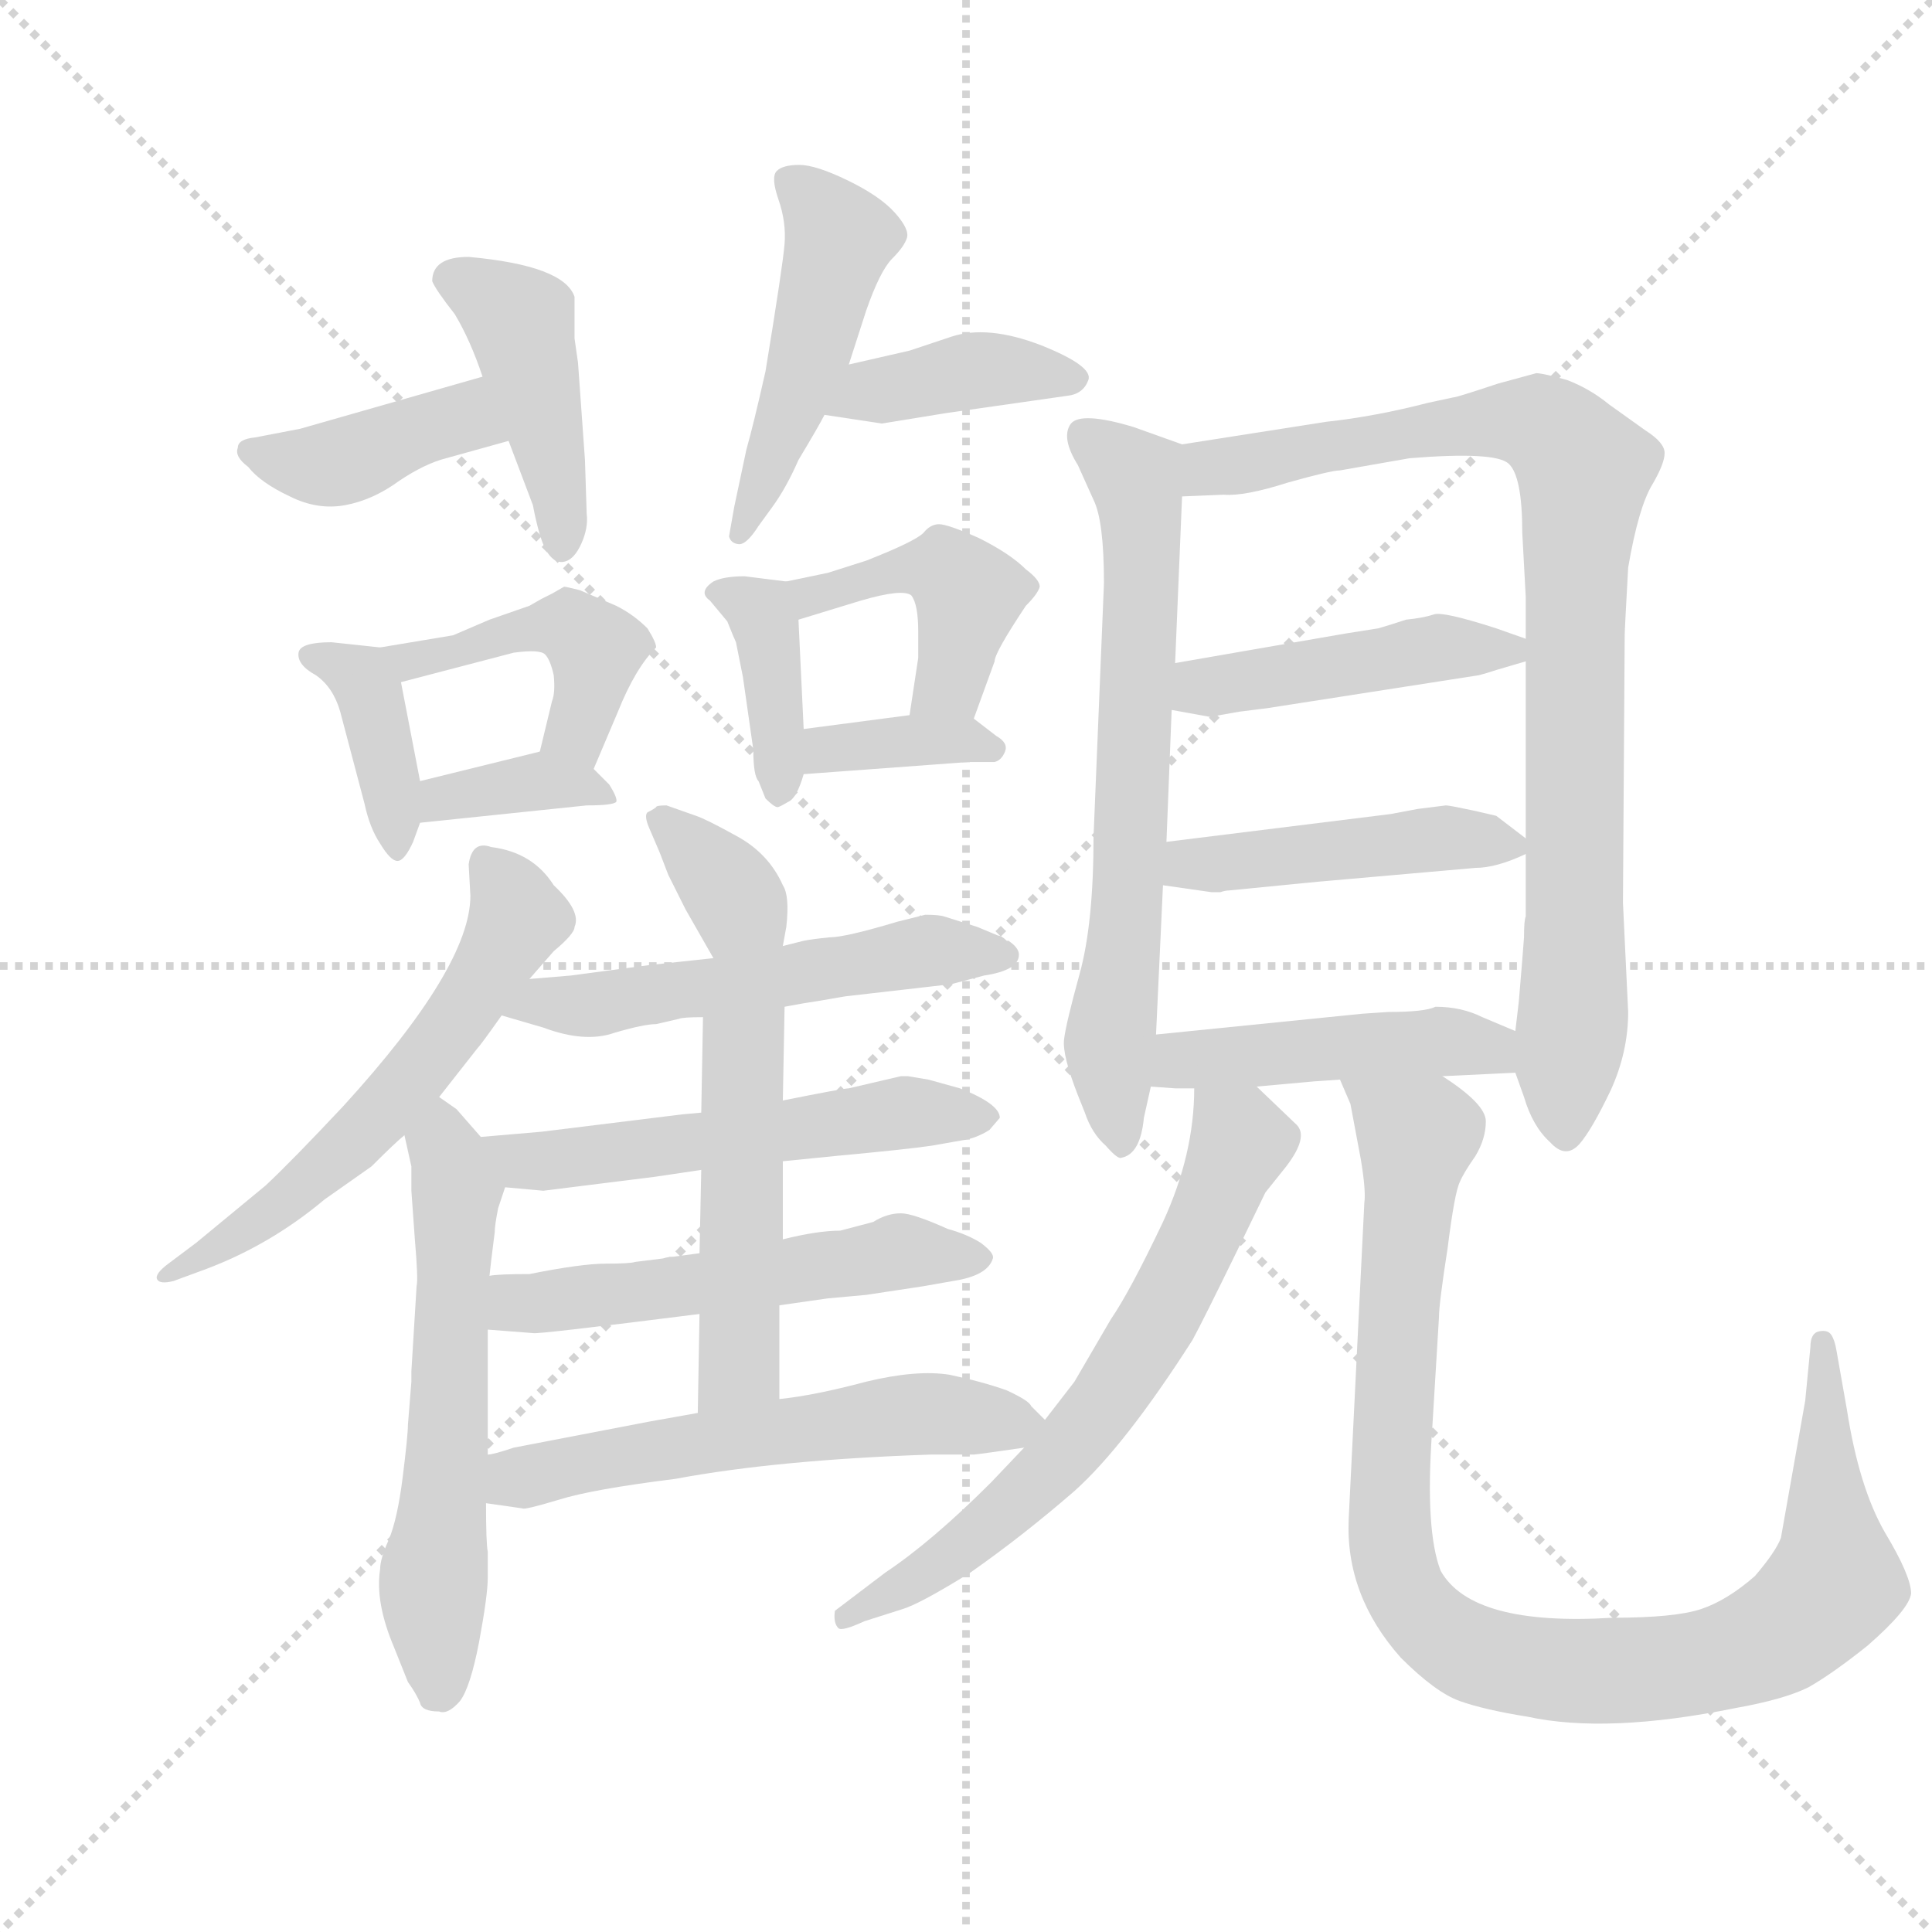 <svg version="1.1" viewBox="0 0 1024 1024" xmlns="http://www.w3.org/2000/svg">
  <g stroke="lightgray" stroke-dasharray="1,1" stroke-width="1" transform="scale(4, 4)">
    <line x1="0" y1="0" x2="256" y2="256"></line>
    <line x1="256" y1="0" x2="0" y2="256"></line>
    <line x1="128" y1="0" x2="128" y2="256"></line>
    <line x1="0" y1="128" x2="256" y2="128"></line>
  </g>
  <g transform="scale(0.92, -0.92) translate(60, -850)">
    <style type="text/css">
      
        @keyframes keyframes0 {
          from {
            stroke: blue;
            stroke-dashoffset: 403;
            stroke-width: 128;
          }
          57% {
            animation-timing-function: step-end;
            stroke: blue;
            stroke-dashoffset: 0;
            stroke-width: 128;
          }
          to {
            stroke: black;
            stroke-width: 1024;
          }
        }
        #make-me-a-hanzi-animation-0 {
          animation: keyframes0 0.578s both;
          animation-delay: 0s;
          animation-timing-function: linear;
        }
      
        @keyframes keyframes1 {
          from {
            stroke: blue;
            stroke-dashoffset: 433;
            stroke-width: 128;
          }
          58% {
            animation-timing-function: step-end;
            stroke: blue;
            stroke-dashoffset: 0;
            stroke-width: 128;
          }
          to {
            stroke: black;
            stroke-width: 1024;
          }
        }
        #make-me-a-hanzi-animation-1 {
          animation: keyframes1 0.602s both;
          animation-delay: 0.578s;
          animation-timing-function: linear;
        }
      
        @keyframes keyframes2 {
          from {
            stroke: blue;
            stroke-dashoffset: 477;
            stroke-width: 128;
          }
          61% {
            animation-timing-function: step-end;
            stroke: blue;
            stroke-dashoffset: 0;
            stroke-width: 128;
          }
          to {
            stroke: black;
            stroke-width: 1024;
          }
        }
        #make-me-a-hanzi-animation-2 {
          animation: keyframes2 0.638s both;
          animation-delay: 1.18s;
          animation-timing-function: linear;
        }
      
        @keyframes keyframes3 {
          from {
            stroke: blue;
            stroke-dashoffset: 396;
            stroke-width: 128;
          }
          56% {
            animation-timing-function: step-end;
            stroke: blue;
            stroke-dashoffset: 0;
            stroke-width: 128;
          }
          to {
            stroke: black;
            stroke-width: 1024;
          }
        }
        #make-me-a-hanzi-animation-3 {
          animation: keyframes3 0.572s both;
          animation-delay: 1.819s;
          animation-timing-function: linear;
        }
      
        @keyframes keyframes4 {
          from {
            stroke: blue;
            stroke-dashoffset: 387;
            stroke-width: 128;
          }
          56% {
            animation-timing-function: step-end;
            stroke: blue;
            stroke-dashoffset: 0;
            stroke-width: 128;
          }
          to {
            stroke: black;
            stroke-width: 1024;
          }
        }
        #make-me-a-hanzi-animation-4 {
          animation: keyframes4 0.565s both;
          animation-delay: 2.391s;
          animation-timing-function: linear;
        }
      
        @keyframes keyframes5 {
          from {
            stroke: blue;
            stroke-dashoffset: 445;
            stroke-width: 128;
          }
          59% {
            animation-timing-function: step-end;
            stroke: blue;
            stroke-dashoffset: 0;
            stroke-width: 128;
          }
          to {
            stroke: black;
            stroke-width: 1024;
          }
        }
        #make-me-a-hanzi-animation-5 {
          animation: keyframes5 0.612s both;
          animation-delay: 2.956s;
          animation-timing-function: linear;
        }
      
        @keyframes keyframes6 {
          from {
            stroke: blue;
            stroke-dashoffset: 364;
            stroke-width: 128;
          }
          54% {
            animation-timing-function: step-end;
            stroke: blue;
            stroke-dashoffset: 0;
            stroke-width: 128;
          }
          to {
            stroke: black;
            stroke-width: 1024;
          }
        }
        #make-me-a-hanzi-animation-6 {
          animation: keyframes6 0.546s both;
          animation-delay: 3.568s;
          animation-timing-function: linear;
        }
      
        @keyframes keyframes7 {
          from {
            stroke: blue;
            stroke-dashoffset: 385;
            stroke-width: 128;
          }
          56% {
            animation-timing-function: step-end;
            stroke: blue;
            stroke-dashoffset: 0;
            stroke-width: 128;
          }
          to {
            stroke: black;
            stroke-width: 1024;
          }
        }
        #make-me-a-hanzi-animation-7 {
          animation: keyframes7 0.563s both;
          animation-delay: 4.114s;
          animation-timing-function: linear;
        }
      
        @keyframes keyframes8 {
          from {
            stroke: blue;
            stroke-dashoffset: 436;
            stroke-width: 128;
          }
          59% {
            animation-timing-function: step-end;
            stroke: blue;
            stroke-dashoffset: 0;
            stroke-width: 128;
          }
          to {
            stroke: black;
            stroke-width: 1024;
          }
        }
        #make-me-a-hanzi-animation-8 {
          animation: keyframes8 0.605s both;
          animation-delay: 4.677s;
          animation-timing-function: linear;
        }
      
        @keyframes keyframes9 {
          from {
            stroke: blue;
            stroke-dashoffset: 362;
            stroke-width: 128;
          }
          54% {
            animation-timing-function: step-end;
            stroke: blue;
            stroke-dashoffset: 0;
            stroke-width: 128;
          }
          to {
            stroke: black;
            stroke-width: 1024;
          }
        }
        #make-me-a-hanzi-animation-9 {
          animation: keyframes9 0.545s both;
          animation-delay: 5.282s;
          animation-timing-function: linear;
        }
      
        @keyframes keyframes10 {
          from {
            stroke: blue;
            stroke-dashoffset: 586;
            stroke-width: 128;
          }
          66% {
            animation-timing-function: step-end;
            stroke: blue;
            stroke-dashoffset: 0;
            stroke-width: 128;
          }
          to {
            stroke: black;
            stroke-width: 1024;
          }
        }
        #make-me-a-hanzi-animation-10 {
          animation: keyframes10 0.727s both;
          animation-delay: 5.827s;
          animation-timing-function: linear;
        }
      
        @keyframes keyframes11 {
          from {
            stroke: blue;
            stroke-dashoffset: 586;
            stroke-width: 128;
          }
          66% {
            animation-timing-function: step-end;
            stroke: blue;
            stroke-dashoffset: 0;
            stroke-width: 128;
          }
          to {
            stroke: black;
            stroke-width: 1024;
          }
        }
        #make-me-a-hanzi-animation-11 {
          animation: keyframes11 0.727s both;
          animation-delay: 6.554s;
          animation-timing-function: linear;
        }
      
        @keyframes keyframes12 {
          from {
            stroke: blue;
            stroke-dashoffset: 347;
            stroke-width: 128;
          }
          53% {
            animation-timing-function: step-end;
            stroke: blue;
            stroke-dashoffset: 0;
            stroke-width: 128;
          }
          to {
            stroke: black;
            stroke-width: 1024;
          }
        }
        #make-me-a-hanzi-animation-12 {
          animation: keyframes12 0.532s both;
          animation-delay: 7.281s;
          animation-timing-function: linear;
        }
      
        @keyframes keyframes13 {
          from {
            stroke: blue;
            stroke-dashoffset: 544;
            stroke-width: 128;
          }
          64% {
            animation-timing-function: step-end;
            stroke: blue;
            stroke-dashoffset: 0;
            stroke-width: 128;
          }
          to {
            stroke: black;
            stroke-width: 1024;
          }
        }
        #make-me-a-hanzi-animation-13 {
          animation: keyframes13 0.693s both;
          animation-delay: 7.813s;
          animation-timing-function: linear;
        }
      
        @keyframes keyframes14 {
          from {
            stroke: blue;
            stroke-dashoffset: 546;
            stroke-width: 128;
          }
          64% {
            animation-timing-function: step-end;
            stroke: blue;
            stroke-dashoffset: 0;
            stroke-width: 128;
          }
          to {
            stroke: black;
            stroke-width: 1024;
          }
        }
        #make-me-a-hanzi-animation-14 {
          animation: keyframes14 0.694s both;
          animation-delay: 8.506s;
          animation-timing-function: linear;
        }
      
        @keyframes keyframes15 {
          from {
            stroke: blue;
            stroke-dashoffset: 537;
            stroke-width: 128;
          }
          64% {
            animation-timing-function: step-end;
            stroke: blue;
            stroke-dashoffset: 0;
            stroke-width: 128;
          }
          to {
            stroke: black;
            stroke-width: 1024;
          }
        }
        #make-me-a-hanzi-animation-15 {
          animation: keyframes15 0.687s both;
          animation-delay: 9.2s;
          animation-timing-function: linear;
        }
      
        @keyframes keyframes16 {
          from {
            stroke: blue;
            stroke-dashoffset: 488;
            stroke-width: 128;
          }
          61% {
            animation-timing-function: step-end;
            stroke: blue;
            stroke-dashoffset: 0;
            stroke-width: 128;
          }
          to {
            stroke: black;
            stroke-width: 1024;
          }
        }
        #make-me-a-hanzi-animation-16 {
          animation: keyframes16 0.647s both;
          animation-delay: 9.887s;
          animation-timing-function: linear;
        }
      
        @keyframes keyframes17 {
          from {
            stroke: blue;
            stroke-dashoffset: 569;
            stroke-width: 128;
          }
          65% {
            animation-timing-function: step-end;
            stroke: blue;
            stroke-dashoffset: 0;
            stroke-width: 128;
          }
          to {
            stroke: black;
            stroke-width: 1024;
          }
        }
        #make-me-a-hanzi-animation-17 {
          animation: keyframes17 0.713s both;
          animation-delay: 10.534s;
          animation-timing-function: linear;
        }
      
        @keyframes keyframes18 {
          from {
            stroke: blue;
            stroke-dashoffset: 678;
            stroke-width: 128;
          }
          69% {
            animation-timing-function: step-end;
            stroke: blue;
            stroke-dashoffset: 0;
            stroke-width: 128;
          }
          to {
            stroke: black;
            stroke-width: 1024;
          }
        }
        #make-me-a-hanzi-animation-18 {
          animation: keyframes18 0.802s both;
          animation-delay: 11.247s;
          animation-timing-function: linear;
        }
      
        @keyframes keyframes19 {
          from {
            stroke: blue;
            stroke-dashoffset: 880;
            stroke-width: 128;
          }
          74% {
            animation-timing-function: step-end;
            stroke: blue;
            stroke-dashoffset: 0;
            stroke-width: 128;
          }
          to {
            stroke: black;
            stroke-width: 1024;
          }
        }
        #make-me-a-hanzi-animation-19 {
          animation: keyframes19 0.966s both;
          animation-delay: 12.049s;
          animation-timing-function: linear;
        }
      
        @keyframes keyframes20 {
          from {
            stroke: blue;
            stroke-dashoffset: 450;
            stroke-width: 128;
          }
          59% {
            animation-timing-function: step-end;
            stroke: blue;
            stroke-dashoffset: 0;
            stroke-width: 128;
          }
          to {
            stroke: black;
            stroke-width: 1024;
          }
        }
        #make-me-a-hanzi-animation-20 {
          animation: keyframes20 0.616s both;
          animation-delay: 13.015s;
          animation-timing-function: linear;
        }
      
        @keyframes keyframes21 {
          from {
            stroke: blue;
            stroke-dashoffset: 450;
            stroke-width: 128;
          }
          59% {
            animation-timing-function: step-end;
            stroke: blue;
            stroke-dashoffset: 0;
            stroke-width: 128;
          }
          to {
            stroke: black;
            stroke-width: 1024;
          }
        }
        #make-me-a-hanzi-animation-21 {
          animation: keyframes21 0.616s both;
          animation-delay: 13.631s;
          animation-timing-function: linear;
        }
      
        @keyframes keyframes22 {
          from {
            stroke: blue;
            stroke-dashoffset: 458;
            stroke-width: 128;
          }
          60% {
            animation-timing-function: step-end;
            stroke: blue;
            stroke-dashoffset: 0;
            stroke-width: 128;
          }
          to {
            stroke: black;
            stroke-width: 1024;
          }
        }
        #make-me-a-hanzi-animation-22 {
          animation: keyframes22 0.623s both;
          animation-delay: 14.248s;
          animation-timing-function: linear;
        }
      
        @keyframes keyframes23 {
          from {
            stroke: blue;
            stroke-dashoffset: 651;
            stroke-width: 128;
          }
          68% {
            animation-timing-function: step-end;
            stroke: blue;
            stroke-dashoffset: 0;
            stroke-width: 128;
          }
          to {
            stroke: black;
            stroke-width: 1024;
          }
        }
        #make-me-a-hanzi-animation-23 {
          animation: keyframes23 0.78s both;
          animation-delay: 14.87s;
          animation-timing-function: linear;
        }
      
        @keyframes keyframes24 {
          from {
            stroke: blue;
            stroke-dashoffset: 980;
            stroke-width: 128;
          }
          76% {
            animation-timing-function: step-end;
            stroke: blue;
            stroke-dashoffset: 0;
            stroke-width: 128;
          }
          to {
            stroke: black;
            stroke-width: 1024;
          }
        }
        #make-me-a-hanzi-animation-24 {
          animation: keyframes24 1.048s both;
          animation-delay: 15.65s;
          animation-timing-function: linear;
        }
      
    </style>
    
      <path d="M 218 633 L 113 603 L 87 598 Q 77 597 77 592 Q 75 587 83 581 Q 90 572 107 564 Q 123 556 139 559 Q 155 562 170 573 Q 185 583 197 586 L 233 596 C 262 604 247 641 218 633 Z" fill="lightgray"></path>
    
      <path d="M 210 702 Q 189 702 189 688 Q 191 683 202 669 Q 211 654 218 633 L 233 596 L 247 559 Q 251 538 255.5 531.5 Q 260 525 265.5 526.5 Q 271 528 275 537 Q 279 546 278 554 L 277 585 L 273 641 L 271 655 L 271 679 Q 265 697 210 702 Z" fill="lightgray"></path>
    
      <path d="M 429 640 L 439 671 Q 447 694 454 701 Q 461 708 462.5 713 Q 464 718 455.5 727.5 Q 447 737 428.5 746 Q 410 755 400.5 755 Q 391 755 387.5 751.5 Q 384 748 388.5 735 Q 393 722 392 709.5 Q 391 697 381 636 Q 374 605 370 591 L 363 558 L 360 541 Q 361 537 365.5 536.5 Q 370 536 377 547 L 385 558 Q 393 569 400 585 Q 412 605 415 611 L 429 640 Z" fill="lightgray"></path>
    
      <path d="M 415 611 L 448 606 L 485 612 L 555 622 Q 564 623 567 631 Q 570 639 540 651 Q 509 663 488 656 L 464 648 L 429 640 C 400 633 385 615 415 611 Z" fill="lightgray"></path>
    
      <path d="M 159 477 L 131 480 Q 113 480 112 474 Q 111 467 122 461 Q 132 454 136 440 L 150 387 Q 153 373 159 364 Q 165 354 169 354 Q 173 354 178 365 L 182 376 L 182 400 L 171 457 C 167 476 167 476 159 477 Z" fill="lightgray"></path>
    
      <path d="M 258 508 L 252 505 L 245 501 L 222 493 L 201 484 L 159 477 C 129 472 142 449 171 457 L 236 474 Q 251 476 254 473 Q 257 470 259 461 Q 260 451 258 446 L 251 417 C 244 388 270 379 282 407 L 296 440 Q 306 465 318 477 Q 318 480 313 488 Q 305 496 295 501 L 274 510 Q 266 512 265 512 L 258 508 Z" fill="lightgray"></path>
    
      <path d="M 182 376 L 278 386 Q 293 386 295 388 Q 296 390 291 398 L 282 407 C 268 421 268 421 251 417 L 182 400 C 153 393 152 373 182 376 Z" fill="lightgray"></path>
    
      <path d="M 393 515 L 369 518 Q 357 518 351 515 Q 342 509 349 504 L 359 492 Q 363 482 364 480 L 368 460 L 374 418 Q 374 403 377 400 L 381 390 Q 386 385 388 385 Q 389 385 394 388 Q 399 390 403 404 L 403 430 L 400 493 C 399 514 399 514 393 515 Z" fill="lightgray"></path>
    
      <path d="M 501 436 L 513 469 Q 513 474 531 501 Q 538 508 539 512 Q 539 516 531 522 Q 522 531 504 540 Q 486 548 481 548 Q 476 548 472 543 Q 467 538 439 527 L 417 520 L 393 515 C 364 509 371 484 400 493 L 436 504 Q 460 511 465 507 Q 469 502 469 486 L 469 471 L 464 438 C 460 408 491 408 501 436 Z" fill="lightgray"></path>
    
      <path d="M 403 404 L 498 411 L 513 411 Q 517 412 519 417 Q 521 422 514 426 L 501 436 C 493 442 493 442 464 438 L 403 430 C 373 426 373 402 403 404 Z" fill="lightgray"></path>
    
      <path d="M 245 286 L 259 302 Q 271 312 271 316 Q 275 325 259 340 Q 247 359 223 362 Q 212 366 210 352 L 211 334 Q 211 293 138 213 Q 108 181 93 167 Q 59 139 53 134 L 37 122 Q 29 116 30.5 113 Q 32 110 40 112 L 59 119 Q 96 133 127 159 L 154 178 Q 168 192 173 196 L 193 218 L 215 246 Q 217 248 229 265 L 245 286 Z" fill="lightgray"></path>
    
      <path d="M 173 196 L 177 178 L 177 164 L 179 136 Q 181 113 180 109 L 177 60 L 177 54 L 175 29 Q 175 23 172 -1 Q 169 -25 164 -37 Q 159 -48 159 -54 Q 156 -73 167 -99 L 175 -119 Q 180 -126 182 -131 Q 183 -136 193 -136 Q 198 -138 205 -130 Q 211 -122 216 -96 Q 221 -69 221 -59 L 221 -44 Q 220 -39 220 -16 L 221 12 L 221 84 L 222 115 L 223 124 L 225 140 Q 225 144 227 154 L 231 166 C 234 175 234 175 217 195 L 203 211 L 193 218 C 168 235 166 225 173 196 Z" fill="lightgray"></path>
    
      <path d="M 391 305 L 393 316 Q 395 334 391 340 Q 383 358 365 368 Q 347 378 341 380 L 324 386 Q 318 386 318 385 Q 317 384 313 382 Q 311 380 314 373 L 320 359 L 325 346 L 335 326 L 351 298 C 366 272 386 275 391 305 Z" fill="lightgray"></path>
    
      <path d="M 392 270 L 403 272 Q 410 273 427 276 L 488 283 L 507 288 Q 527 291 527 300 Q 527 304 521 308 L 520 308 Q 517 311 515 311 L 503 316 L 484 322 Q 481 323 473 323 L 457 319 Q 427 310 418 310 Q 408 309 403 308 L 391 305 L 351 298 L 314 294 L 269 288 L 245 286 C 215 284 200 273 229 265 L 253 258 Q 277 249 294 255 Q 311 260 318 260 L 331 263 Q 333 264 345 264 L 392 270 Z" fill="lightgray"></path>
    
      <path d="M 391 181 L 421 184 Q 464 188 477 190 L 494 193 Q 502 194 510 199 L 516 206 Q 516 214 493 223 L 475 228 L 463 230 Q 461 230 459 230 L 429 223 Q 426 223 391 216 L 344 209 L 333 208 L 252 198 L 217 195 C 187 192 201 169 231 166 L 253 164 L 317 172 L 344 176 L 391 181 Z" fill="lightgray"></path>
    
      <path d="M 389 98 L 417 102 L 439 104 L 472 109 L 489 112 Q 509 115 512 125 Q 513 128 505 134 Q 497 139 486 142 Q 466 151 459 151 Q 451 151 443 146 L 424 141 Q 411 141 391 136 L 343 128 L 328 126 Q 325 126 322 125 L 306 123 Q 303 122 289 122 Q 275 122 245 116 Q 227 116 222 115 C 192 112 191 86 221 84 L 247 82 Q 248 81 343 93 L 389 98 Z" fill="lightgray"></path>
    
      <path d="M 389 44 L 389 98 L 391 136 L 391 181 L 391 216 L 392 270 C 393 300 346 294 345 264 L 344 209 L 344 176 L 343 128 L 343 93 L 342 36 C 341 6 389 14 389 44 Z" fill="lightgray"></path>
    
      <path d="M 542 32 L 534 40 Q 533 43 520 49 Q 506 54 487 58 Q 468 61 439 54 Q 409 46 389 44 L 342 36 L 314 31 L 236 16 Q 224 12 221 12 C 192 5 190 -12 220 -16 L 241 -19 Q 242 -20 262 -14 Q 281 -8 329 -2 Q 388 9 476 12 L 501 12 Q 502 12 516 14 L 530 16 C 554 19 554 20 542 32 Z" fill="lightgray"></path>
    
      <path d="M 621 594 L 593 604 Q 563 613 557 606 Q 551 598 561 582 L 570 562 Q 576 550 576 514 L 570 368 Q 570 318 562 289 Q 554 260 553 251 Q 552 242 561 219 L 565 209 Q 569 197 577 190 Q 584 182 586 183 Q 597 185 599 206 L 603 224 L 606 254 L 610 340 L 612 365 L 615 441 L 617 468 L 621 564 C 622 594 622 594 621 594 Z" fill="lightgray"></path>
    
      <path d="M 813 232 L 818 218 Q 823 201 833 192 Q 842 182 850 191 Q 857 199 868 222 Q 878 244 878 267 L 875 330 L 876 484 Q 876 487 878 523 Q 884 558 892 571 Q 899 583 899 589 Q 899 595 888 602 L 867 617 Q 856 626 843 631 Q 829 635 825 635 L 803 629 Q 779 621 777 621 L 763 618 Q 732 610 704 607 L 621 594 C 591 589 591 563 621 564 L 645 565 Q 657 564 682 572 Q 707 579 712 579 L 752 586 Q 801 590 809 583 Q 817 576 817 543 L 819 506 L 819 482 L 819 469 L 819 367 L 819 358 L 819 322 Q 818 320 818 310 L 817 297 L 815 273 L 813 256 L 813 232 Z" fill="lightgray"></path>
    
      <path d="M 819 482 L 802 488 Q 771 498 766 496 Q 760 494 750 493 Q 741 490 734 488 L 715 485 L 617 468 C 587 463 585 446 615 441 L 637 437 L 654 440 L 670 442 L 792 461 Q 796 462 802 464 L 819 469 C 839 475 839 475 819 482 Z" fill="lightgray"></path>
    
      <path d="M 819 367 L 802 380 L 789 383 Q 775 386 773 386 L 757 384 L 741 381 L 612 365 C 582 361 580 344 610 340 L 638 336 L 643 336 Q 646 337 648 337 L 699 342 L 790 350 Q 802 350 819 358 C 826 361 826 361 819 367 Z" fill="lightgray"></path>
    
      <path d="M 771 230 L 813 232 C 843 233 841 244 813 256 L 794 264 Q 782 270 767 270 Q 761 267 740 267 L 725 266 L 606 254 C 576 251 573 226 603 224 L 617 223 L 628 223 L 664 224 L 697 227 L 712 228 L 771 230 Z" fill="lightgray"></path>
    
      <path d="M 628 223 Q 628 185 610 146 Q 591 106 580 90 L 559 54 L 542 32 L 530 16 L 511 -4 Q 477 -38 450 -56 L 421 -78 Q 420 -85 423 -88 Q 425 -90 438 -84 L 460 -77 Q 470 -74 499 -56 Q 529 -35 559 -9 Q 588 17 627 78 Q 633 89 653 130 L 669 163 L 681 178 Q 694 195 687 202 L 664 224 C 642 245 629 253 628 223 Z" fill="lightgray"></path>
    
      <path d="M 712 228 L 718 214 L 724 182 Q 727 164 726 157 L 717 -25 Q 715 -69 747 -105 Q 767 -125 781 -130 Q 795 -135 820 -139 Q 866 -149 940 -134 Q 968 -129 982 -122 Q 996 -114 1016 -98 Q 1040 -77 1041 -68 Q 1041 -58 1026 -33 Q 1011 -7 1004 38 L 998 72 Q 997 78 995 81 Q 993 84 988 83 Q 983 82 983 74 L 980 43 L 966 -36 Q 963 -44 951 -58 Q 935 -72 920 -77 Q 905 -82 869 -82 Q 788 -87 770 -55 Q 761 -32 765 25 L 769 91 Q 769 99 774 131 Q 778 163 781 169 Q 783 174 790 184 Q 796 194 796 204 Q 796 214 771 230 C 747 248 702 256 712 228 Z" fill="lightgray"></path>
    
    
      <clipPath id="make-me-a-hanzi-clip-0">
        <path d="M 218 633 L 113 603 L 87 598 Q 77 597 77 592 Q 75 587 83 581 Q 90 572 107 564 Q 123 556 139 559 Q 155 562 170 573 Q 185 583 197 586 L 233 596 C 262 604 247 641 218 633 Z"></path>
      </clipPath>
      <path clip-path="url(#make-me-a-hanzi-clip-0)" d="M 85 589 L 132 583 L 207 609 L 225 600" fill="none" id="make-me-a-hanzi-animation-0" stroke-dasharray="275 550" stroke-linecap="round"></path>
    
      <clipPath id="make-me-a-hanzi-clip-1">
        <path d="M 210 702 Q 189 702 189 688 Q 191 683 202 669 Q 211 654 218 633 L 233 596 L 247 559 Q 251 538 255.5 531.5 Q 260 525 265.5 526.5 Q 271 528 275 537 Q 279 546 278 554 L 277 585 L 273 641 L 271 655 L 271 679 Q 265 697 210 702 Z"></path>
      </clipPath>
      <path clip-path="url(#make-me-a-hanzi-clip-1)" d="M 200 689 L 218 683 L 241 661 L 264 537" fill="none" id="make-me-a-hanzi-animation-1" stroke-dasharray="305 610" stroke-linecap="round"></path>
    
      <clipPath id="make-me-a-hanzi-clip-2">
        <path d="M 429 640 L 439 671 Q 447 694 454 701 Q 461 708 462.5 713 Q 464 718 455.5 727.5 Q 447 737 428.5 746 Q 410 755 400.5 755 Q 391 755 387.5 751.5 Q 384 748 388.5 735 Q 393 722 392 709.5 Q 391 697 381 636 Q 374 605 370 591 L 363 558 L 360 541 Q 361 537 365.5 536.5 Q 370 536 377 547 L 385 558 Q 393 569 400 585 Q 412 605 415 611 L 429 640 Z"></path>
      </clipPath>
      <path clip-path="url(#make-me-a-hanzi-clip-2)" d="M 396 746 L 423 713 L 403 635 L 367 544" fill="none" id="make-me-a-hanzi-animation-2" stroke-dasharray="349 698" stroke-linecap="round"></path>
    
      <clipPath id="make-me-a-hanzi-clip-3">
        <path d="M 415 611 L 448 606 L 485 612 L 555 622 Q 564 623 567 631 Q 570 639 540 651 Q 509 663 488 656 L 464 648 L 429 640 C 400 633 385 615 415 611 Z"></path>
      </clipPath>
      <path clip-path="url(#make-me-a-hanzi-clip-3)" d="M 421 614 L 441 625 L 498 636 L 557 631" fill="none" id="make-me-a-hanzi-animation-3" stroke-dasharray="268 536" stroke-linecap="round"></path>
    
      <clipPath id="make-me-a-hanzi-clip-4">
        <path d="M 159 477 L 131 480 Q 113 480 112 474 Q 111 467 122 461 Q 132 454 136 440 L 150 387 Q 153 373 159 364 Q 165 354 169 354 Q 173 354 178 365 L 182 376 L 182 400 L 171 457 C 167 476 167 476 159 477 Z"></path>
      </clipPath>
      <path clip-path="url(#make-me-a-hanzi-clip-4)" d="M 118 472 L 148 460 L 155 446 L 169 364" fill="none" id="make-me-a-hanzi-animation-4" stroke-dasharray="259 518" stroke-linecap="round"></path>
    
      <clipPath id="make-me-a-hanzi-clip-5">
        <path d="M 258 508 L 252 505 L 245 501 L 222 493 L 201 484 L 159 477 C 129 472 142 449 171 457 L 236 474 Q 251 476 254 473 Q 257 470 259 461 Q 260 451 258 446 L 251 417 C 244 388 270 379 282 407 L 296 440 Q 306 465 318 477 Q 318 480 313 488 Q 305 496 295 501 L 274 510 Q 266 512 265 512 L 258 508 Z"></path>
      </clipPath>
      <path clip-path="url(#make-me-a-hanzi-clip-5)" d="M 167 475 L 176 469 L 243 488 L 271 488 L 283 475 L 272 428 L 279 415" fill="none" id="make-me-a-hanzi-animation-5" stroke-dasharray="317 634" stroke-linecap="round"></path>
    
      <clipPath id="make-me-a-hanzi-clip-6">
        <path d="M 182 376 L 278 386 Q 293 386 295 388 Q 296 390 291 398 L 282 407 C 268 421 268 421 251 417 L 182 400 C 153 393 152 373 182 376 Z"></path>
      </clipPath>
      <path clip-path="url(#make-me-a-hanzi-clip-6)" d="M 188 382 L 195 390 L 248 400 L 291 392" fill="none" id="make-me-a-hanzi-animation-6" stroke-dasharray="236 472" stroke-linecap="round"></path>
    
      <clipPath id="make-me-a-hanzi-clip-7">
        <path d="M 393 515 L 369 518 Q 357 518 351 515 Q 342 509 349 504 L 359 492 Q 363 482 364 480 L 368 460 L 374 418 Q 374 403 377 400 L 381 390 Q 386 385 388 385 Q 389 385 394 388 Q 399 390 403 404 L 403 430 L 400 493 C 399 514 399 514 393 515 Z"></path>
      </clipPath>
      <path clip-path="url(#make-me-a-hanzi-clip-7)" d="M 357 508 L 373 502 L 383 484 L 388 393" fill="none" id="make-me-a-hanzi-animation-7" stroke-dasharray="257 514" stroke-linecap="round"></path>
    
      <clipPath id="make-me-a-hanzi-clip-8">
        <path d="M 501 436 L 513 469 Q 513 474 531 501 Q 538 508 539 512 Q 539 516 531 522 Q 522 531 504 540 Q 486 548 481 548 Q 476 548 472 543 Q 467 538 439 527 L 417 520 L 393 515 C 364 509 371 484 400 493 L 436 504 Q 460 511 465 507 Q 469 502 469 486 L 469 471 L 464 438 C 460 408 491 408 501 436 Z"></path>
      </clipPath>
      <path clip-path="url(#make-me-a-hanzi-clip-8)" d="M 400 511 L 415 508 L 467 523 L 487 520 L 498 507 L 491 471 L 487 457 L 470 443" fill="none" id="make-me-a-hanzi-animation-8" stroke-dasharray="308 616" stroke-linecap="round"></path>
    
      <clipPath id="make-me-a-hanzi-clip-9">
        <path d="M 403 404 L 498 411 L 513 411 Q 517 412 519 417 Q 521 422 514 426 L 501 436 C 493 442 493 442 464 438 L 403 430 C 373 426 373 402 403 404 Z"></path>
      </clipPath>
      <path clip-path="url(#make-me-a-hanzi-clip-9)" d="M 410 411 L 416 419 L 469 424 L 511 419" fill="none" id="make-me-a-hanzi-animation-9" stroke-dasharray="234 468" stroke-linecap="round"></path>
    
      <clipPath id="make-me-a-hanzi-clip-10">
        <path d="M 245 286 L 259 302 Q 271 312 271 316 Q 275 325 259 340 Q 247 359 223 362 Q 212 366 210 352 L 211 334 Q 211 293 138 213 Q 108 181 93 167 Q 59 139 53 134 L 37 122 Q 29 116 30.5 113 Q 32 110 40 112 L 59 119 Q 96 133 127 159 L 154 178 Q 168 192 173 196 L 193 218 L 215 246 Q 217 248 229 265 L 245 286 Z"></path>
      </clipPath>
      <path clip-path="url(#make-me-a-hanzi-clip-10)" d="M 219 354 L 238 321 L 182 234 L 101 155 L 36 116" fill="none" id="make-me-a-hanzi-animation-10" stroke-dasharray="458 916" stroke-linecap="round"></path>
    
      <clipPath id="make-me-a-hanzi-clip-11">
        <path d="M 173 196 L 177 178 L 177 164 L 179 136 Q 181 113 180 109 L 177 60 L 177 54 L 175 29 Q 175 23 172 -1 Q 169 -25 164 -37 Q 159 -48 159 -54 Q 156 -73 167 -99 L 175 -119 Q 180 -126 182 -131 Q 183 -136 193 -136 Q 198 -138 205 -130 Q 211 -122 216 -96 Q 221 -69 221 -59 L 221 -44 Q 220 -39 220 -16 L 221 12 L 221 84 L 222 115 L 223 124 L 225 140 Q 225 144 227 154 L 231 166 C 234 175 234 175 217 195 L 203 211 L 193 218 C 168 235 166 225 173 196 Z"></path>
      </clipPath>
      <path clip-path="url(#make-me-a-hanzi-clip-11)" d="M 193 208 L 203 150 L 189 -70 L 193 -121" fill="none" id="make-me-a-hanzi-animation-11" stroke-dasharray="458 916" stroke-linecap="round"></path>
    
      <clipPath id="make-me-a-hanzi-clip-12">
        <path d="M 391 305 L 393 316 Q 395 334 391 340 Q 383 358 365 368 Q 347 378 341 380 L 324 386 Q 318 386 318 385 Q 317 384 313 382 Q 311 380 314 373 L 320 359 L 325 346 L 335 326 L 351 298 C 366 272 386 275 391 305 Z"></path>
      </clipPath>
      <path clip-path="url(#make-me-a-hanzi-clip-12)" d="M 319 378 L 364 332 L 356 307" fill="none" id="make-me-a-hanzi-animation-12" stroke-dasharray="219 438" stroke-linecap="round"></path>
    
      <clipPath id="make-me-a-hanzi-clip-13">
        <path d="M 392 270 L 403 272 Q 410 273 427 276 L 488 283 L 507 288 Q 527 291 527 300 Q 527 304 521 308 L 520 308 Q 517 311 515 311 L 503 316 L 484 322 Q 481 323 473 323 L 457 319 Q 427 310 418 310 Q 408 309 403 308 L 391 305 L 351 298 L 314 294 L 269 288 L 245 286 C 215 284 200 273 229 265 L 253 258 Q 277 249 294 255 Q 311 260 318 260 L 331 263 Q 333 264 345 264 L 392 270 Z"></path>
      </clipPath>
      <path clip-path="url(#make-me-a-hanzi-clip-13)" d="M 236 268 L 351 280 L 474 302 L 521 301" fill="none" id="make-me-a-hanzi-animation-13" stroke-dasharray="416 832" stroke-linecap="round"></path>
    
      <clipPath id="make-me-a-hanzi-clip-14">
        <path d="M 391 181 L 421 184 Q 464 188 477 190 L 494 193 Q 502 194 510 199 L 516 206 Q 516 214 493 223 L 475 228 L 463 230 Q 461 230 459 230 L 429 223 Q 426 223 391 216 L 344 209 L 333 208 L 252 198 L 217 195 C 187 192 201 169 231 166 L 253 164 L 317 172 L 344 176 L 391 181 Z"></path>
      </clipPath>
      <path clip-path="url(#make-me-a-hanzi-clip-14)" d="M 223 192 L 241 181 L 257 181 L 456 209 L 508 207" fill="none" id="make-me-a-hanzi-animation-14" stroke-dasharray="418 836" stroke-linecap="round"></path>
    
      <clipPath id="make-me-a-hanzi-clip-15">
        <path d="M 389 98 L 417 102 L 439 104 L 472 109 L 489 112 Q 509 115 512 125 Q 513 128 505 134 Q 497 139 486 142 Q 466 151 459 151 Q 451 151 443 146 L 424 141 Q 411 141 391 136 L 343 128 L 328 126 Q 325 126 322 125 L 306 123 Q 303 122 289 122 Q 275 122 245 116 Q 227 116 222 115 C 192 112 191 86 221 84 L 247 82 Q 248 81 343 93 L 389 98 Z"></path>
      </clipPath>
      <path clip-path="url(#make-me-a-hanzi-clip-15)" d="M 227 107 L 248 99 L 328 106 L 456 129 L 504 125" fill="none" id="make-me-a-hanzi-animation-15" stroke-dasharray="409 818" stroke-linecap="round"></path>
    
      <clipPath id="make-me-a-hanzi-clip-16">
        <path d="M 389 44 L 389 98 L 391 136 L 391 181 L 391 216 L 392 270 C 393 300 346 294 345 264 L 344 209 L 344 176 L 343 128 L 343 93 L 342 36 C 341 6 389 14 389 44 Z"></path>
      </clipPath>
      <path clip-path="url(#make-me-a-hanzi-clip-16)" d="M 385 263 L 368 243 L 366 64 L 349 43" fill="none" id="make-me-a-hanzi-animation-16" stroke-dasharray="360 720" stroke-linecap="round"></path>
    
      <clipPath id="make-me-a-hanzi-clip-17">
        <path d="M 542 32 L 534 40 Q 533 43 520 49 Q 506 54 487 58 Q 468 61 439 54 Q 409 46 389 44 L 342 36 L 314 31 L 236 16 Q 224 12 221 12 C 192 5 190 -12 220 -16 L 241 -19 Q 242 -20 262 -14 Q 281 -8 329 -2 Q 388 9 476 12 L 501 12 Q 502 12 516 14 L 530 16 C 554 19 554 20 542 32 Z"></path>
      </clipPath>
      <path clip-path="url(#make-me-a-hanzi-clip-17)" d="M 226 -9 L 278 8 L 368 23 L 462 35 L 534 32" fill="none" id="make-me-a-hanzi-animation-17" stroke-dasharray="441 882" stroke-linecap="round"></path>
    
      <clipPath id="make-me-a-hanzi-clip-18">
        <path d="M 621 594 L 593 604 Q 563 613 557 606 Q 551 598 561 582 L 570 562 Q 576 550 576 514 L 570 368 Q 570 318 562 289 Q 554 260 553 251 Q 552 242 561 219 L 565 209 Q 569 197 577 190 Q 584 182 586 183 Q 597 185 599 206 L 603 224 L 606 254 L 610 340 L 612 365 L 615 441 L 617 468 L 621 564 C 622 594 622 594 621 594 Z"></path>
      </clipPath>
      <path clip-path="url(#make-me-a-hanzi-clip-18)" d="M 564 599 L 595 572 L 598 544 L 591 348 L 579 244 L 586 193" fill="none" id="make-me-a-hanzi-animation-18" stroke-dasharray="550 1100" stroke-linecap="round"></path>
    
      <clipPath id="make-me-a-hanzi-clip-19">
        <path d="M 813 232 L 818 218 Q 823 201 833 192 Q 842 182 850 191 Q 857 199 868 222 Q 878 244 878 267 L 875 330 L 876 484 Q 876 487 878 523 Q 884 558 892 571 Q 899 583 899 589 Q 899 595 888 602 L 867 617 Q 856 626 843 631 Q 829 635 825 635 L 803 629 Q 779 621 777 621 L 763 618 Q 732 610 704 607 L 621 594 C 591 589 591 563 621 564 L 645 565 Q 657 564 682 572 Q 707 579 712 579 L 752 586 Q 801 590 809 583 Q 817 576 817 543 L 819 506 L 819 482 L 819 469 L 819 367 L 819 358 L 819 322 Q 818 320 818 310 L 817 297 L 815 273 L 813 256 L 813 232 Z"></path>
      </clipPath>
      <path clip-path="url(#make-me-a-hanzi-clip-19)" d="M 627 572 L 644 582 L 800 607 L 829 605 L 851 583 L 847 273 L 841 197" fill="none" id="make-me-a-hanzi-animation-19" stroke-dasharray="752 1504" stroke-linecap="round"></path>
    
      <clipPath id="make-me-a-hanzi-clip-20">
        <path d="M 819 482 L 802 488 Q 771 498 766 496 Q 760 494 750 493 Q 741 490 734 488 L 715 485 L 617 468 C 587 463 585 446 615 441 L 637 437 L 654 440 L 670 442 L 792 461 Q 796 462 802 464 L 819 469 C 839 475 839 475 819 482 Z"></path>
      </clipPath>
      <path clip-path="url(#make-me-a-hanzi-clip-20)" d="M 622 447 L 632 454 L 761 476 L 812 476" fill="none" id="make-me-a-hanzi-animation-20" stroke-dasharray="322 644" stroke-linecap="round"></path>
    
      <clipPath id="make-me-a-hanzi-clip-21">
        <path d="M 819 367 L 802 380 L 789 383 Q 775 386 773 386 L 757 384 L 741 381 L 612 365 C 582 361 580 344 610 340 L 638 336 L 643 336 Q 646 337 648 337 L 699 342 L 790 350 Q 802 350 819 358 C 826 361 826 361 819 367 Z"></path>
      </clipPath>
      <path clip-path="url(#make-me-a-hanzi-clip-21)" d="M 618 346 L 625 352 L 756 366 L 809 363" fill="none" id="make-me-a-hanzi-animation-21" stroke-dasharray="322 644" stroke-linecap="round"></path>
    
      <clipPath id="make-me-a-hanzi-clip-22">
        <path d="M 771 230 L 813 232 C 843 233 841 244 813 256 L 794 264 Q 782 270 767 270 Q 761 267 740 267 L 725 266 L 606 254 C 576 251 573 226 603 224 L 617 223 L 628 223 L 664 224 L 697 227 L 712 228 L 771 230 Z"></path>
      </clipPath>
      <path clip-path="url(#make-me-a-hanzi-clip-22)" d="M 611 231 L 621 239 L 767 250 L 798 246 L 806 238" fill="none" id="make-me-a-hanzi-animation-22" stroke-dasharray="330 660" stroke-linecap="round"></path>
    
      <clipPath id="make-me-a-hanzi-clip-23">
        <path d="M 628 223 Q 628 185 610 146 Q 591 106 580 90 L 559 54 L 542 32 L 530 16 L 511 -4 Q 477 -38 450 -56 L 421 -78 Q 420 -85 423 -88 Q 425 -90 438 -84 L 460 -77 Q 470 -74 499 -56 Q 529 -35 559 -9 Q 588 17 627 78 Q 633 89 653 130 L 669 163 L 681 178 Q 694 195 687 202 L 664 224 C 642 245 629 253 628 223 Z"></path>
      </clipPath>
      <path clip-path="url(#make-me-a-hanzi-clip-23)" d="M 634 215 L 655 192 L 629 130 L 593 66 L 529 -11 L 483 -50 L 429 -82" fill="none" id="make-me-a-hanzi-animation-23" stroke-dasharray="523 1046" stroke-linecap="round"></path>
    
      <clipPath id="make-me-a-hanzi-clip-24">
        <path d="M 712 228 L 718 214 L 724 182 Q 727 164 726 157 L 717 -25 Q 715 -69 747 -105 Q 767 -125 781 -130 Q 795 -135 820 -139 Q 866 -149 940 -134 Q 968 -129 982 -122 Q 996 -114 1016 -98 Q 1040 -77 1041 -68 Q 1041 -58 1026 -33 Q 1011 -7 1004 38 L 998 72 Q 997 78 995 81 Q 993 84 988 83 Q 983 82 983 74 L 980 43 L 966 -36 Q 963 -44 951 -58 Q 935 -72 920 -77 Q 905 -82 869 -82 Q 788 -87 770 -55 Q 761 -32 765 25 L 769 91 Q 769 99 774 131 Q 778 163 781 169 Q 783 174 790 184 Q 796 194 796 204 Q 796 214 771 230 C 747 248 702 256 712 228 Z"></path>
      </clipPath>
      <path clip-path="url(#make-me-a-hanzi-clip-24)" d="M 720 223 L 756 193 L 741 12 L 744 -54 L 761 -84 L 788 -103 L 853 -113 L 910 -110 L 955 -97 L 978 -82 L 997 -58 L 990 76" fill="none" id="make-me-a-hanzi-animation-24" stroke-dasharray="852 1704" stroke-linecap="round"></path>
    
  </g>
</svg>
